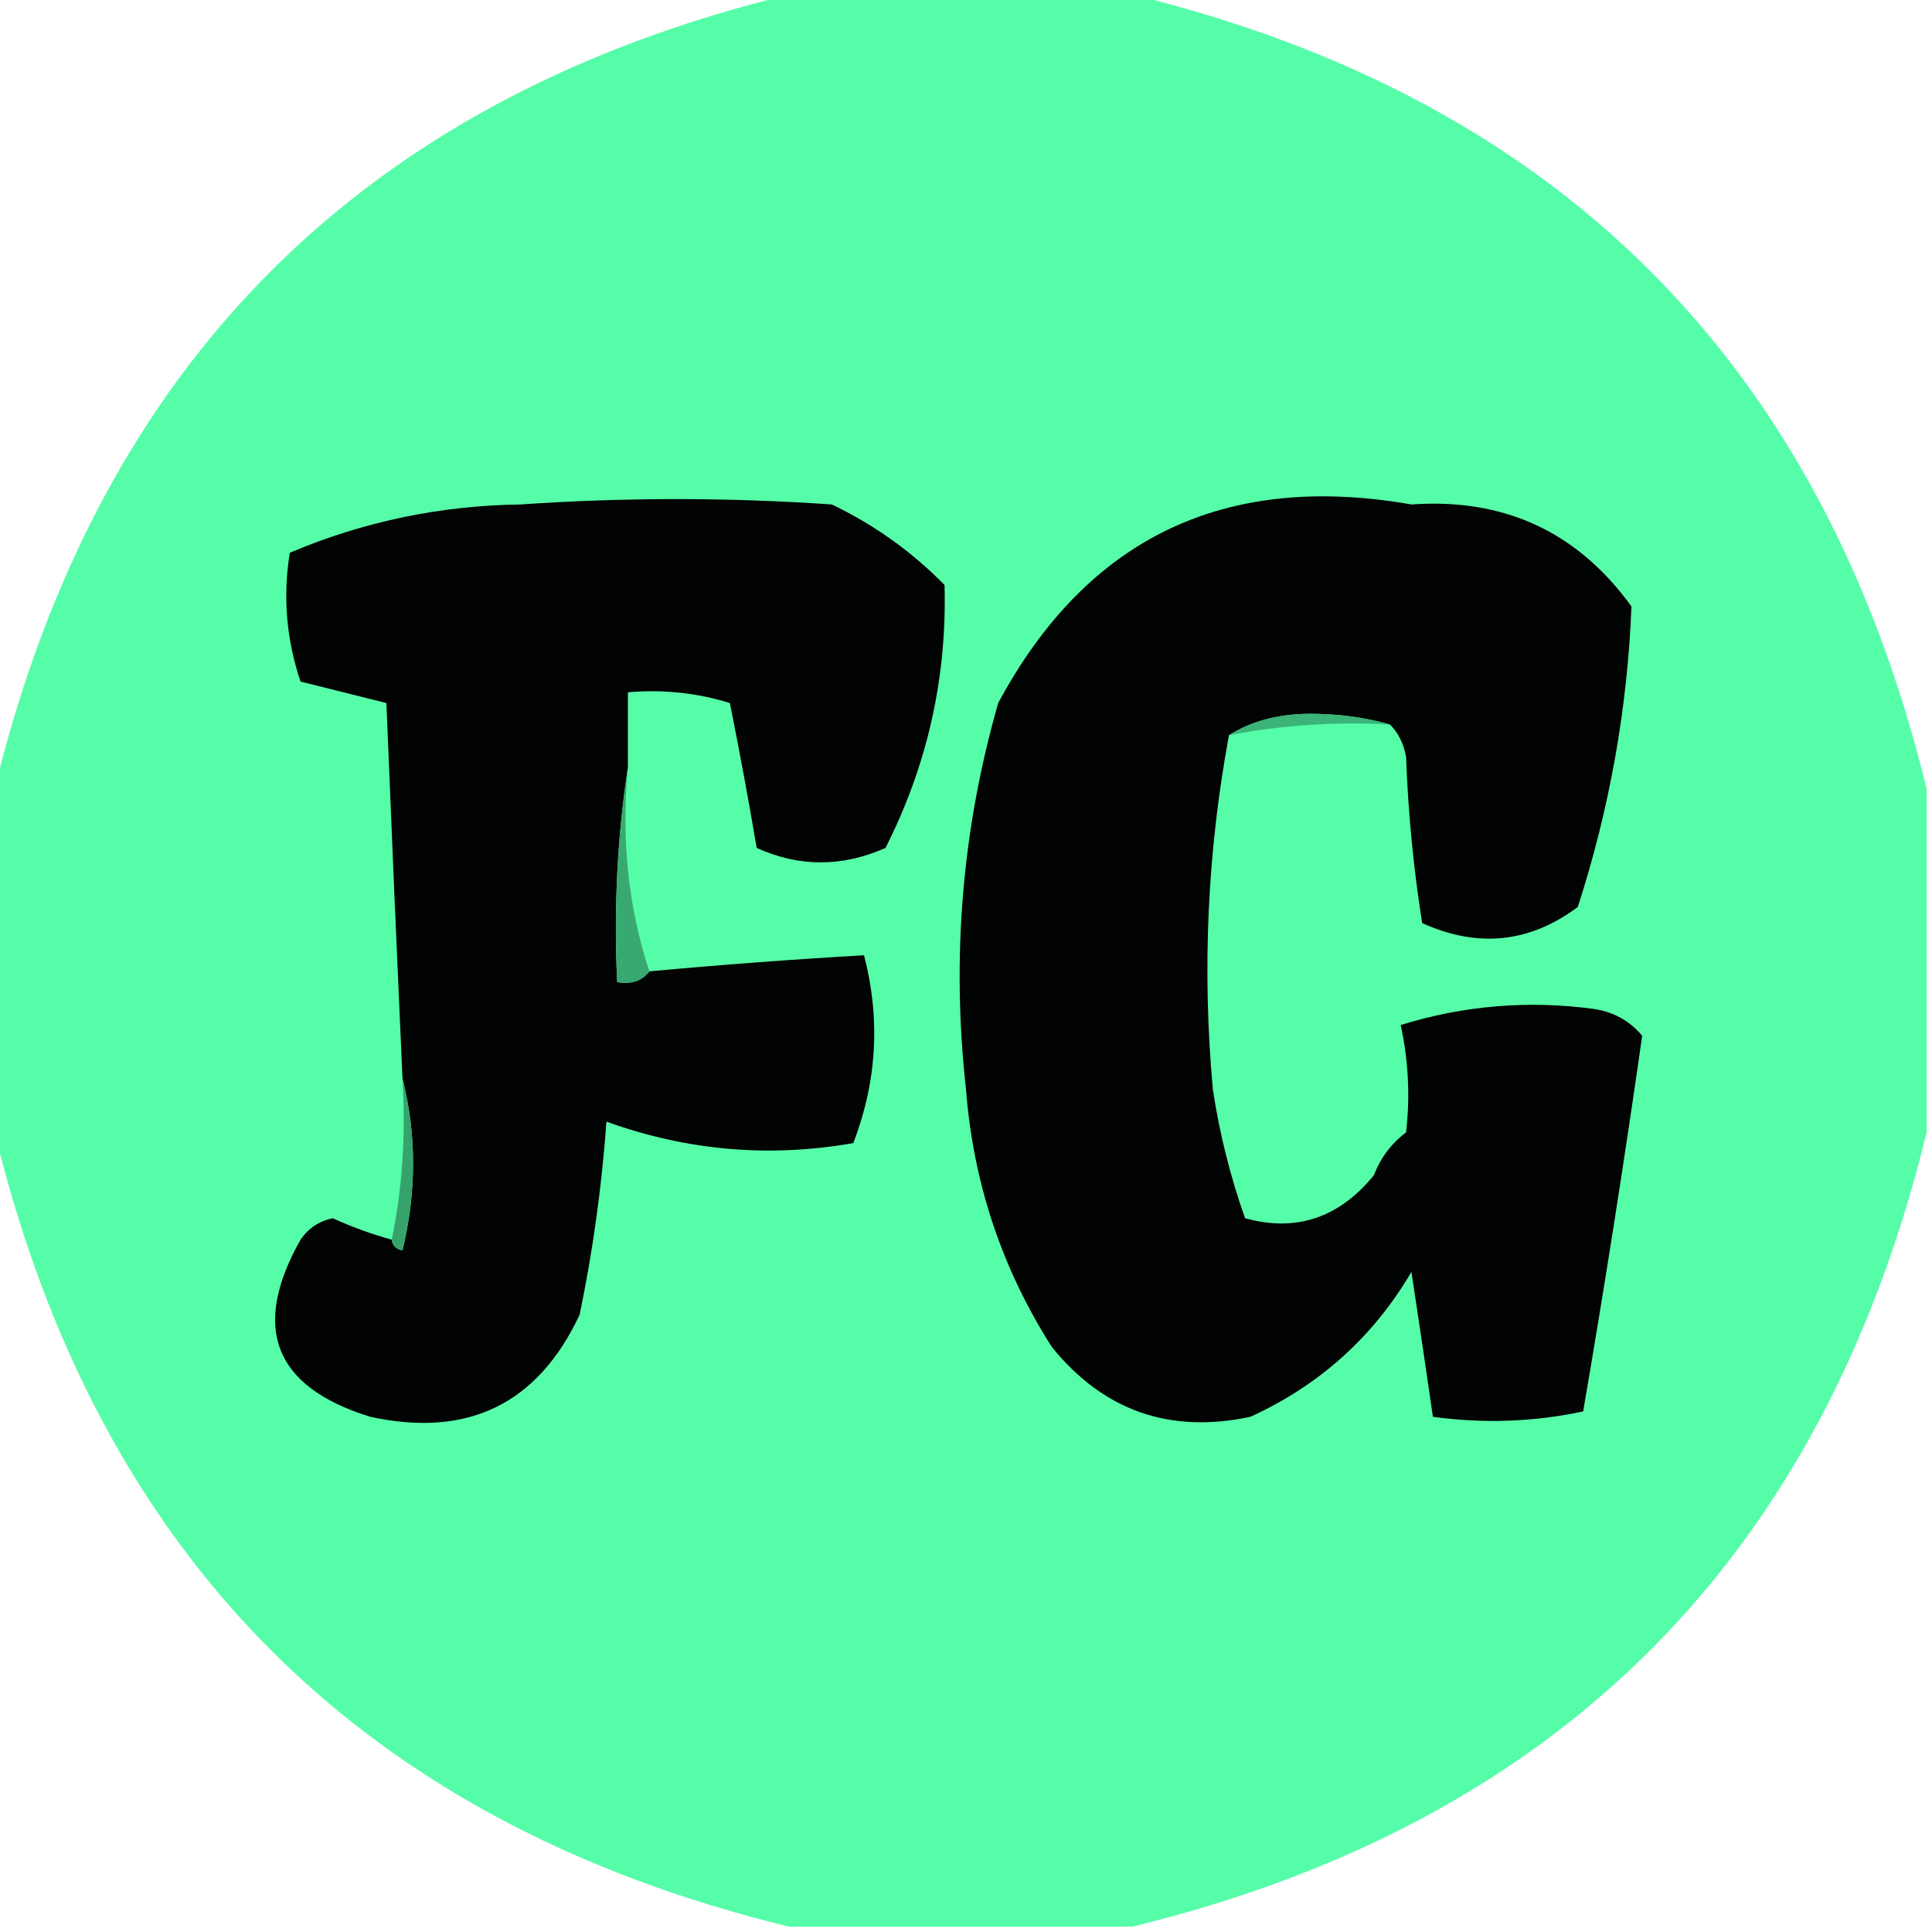 <?xml version="1.0" encoding="UTF-8"?>
<!DOCTYPE svg PUBLIC "-//W3C//DTD SVG 1.1//EN" "http://www.w3.org/Graphics/SVG/1.1/DTD/svg11.dtd">
<svg xmlns="http://www.w3.org/2000/svg" version="1.1" width="180px" height="180px" style="shape-rendering:geometricPrecision; text-rendering:geometricPrecision; image-rendering:optimizeQuality; fill-rule:evenodd; clip-rule:evenodd" xmlns:xlink="http://www.w3.org/1999/xlink">
<g><path style="opacity:0.983" fill="#54fda8" d="M 73.5,-0.5 C 84.167,-0.5 94.833,-0.5 105.5,-0.5C 145.167,9.167 169.833,33.833 179.5,73.5C 179.5,84.167 179.5,94.833 179.5,105.5C 169.833,145.167 145.167,169.833 105.5,179.5C 94.833,179.5 84.167,179.5 73.5,179.5C 33.833,169.833 9.167,145.167 -0.5,105.5C -0.5,94.833 -0.5,84.167 -0.5,73.5C 9.167,33.833 33.833,9.167 73.5,-0.5 Z"/></g>
<g><path style="opacity:1" fill="#010402" d="M 58.5,71.5 C 57.509,77.979 57.176,84.646 57.5,91.5C 58.791,91.737 59.791,91.404 60.5,90.5C 67.188,89.882 73.855,89.382 80.5,89C 82.041,94.933 81.707,100.767 79.5,106.5C 71.664,107.875 63.998,107.208 56.5,104.5C 56.068,110.554 55.235,116.554 54,122.5C 50.093,130.811 43.593,133.977 34.5,132C 25.53,129.223 23.363,123.723 28,115.5C 28.739,114.426 29.739,113.759 31,113.5C 32.8,114.32 34.634,114.986 36.5,115.5C 36.56,116.043 36.893,116.376 37.5,116.5C 38.815,111.014 38.815,105.68 37.5,100.5C 36.972,88.838 36.472,77.172 36,65.5C 33.333,64.833 30.667,64.167 28,63.5C 26.675,59.572 26.342,55.572 27,51.5C 33.839,48.599 41.005,47.099 48.5,47C 58.167,46.333 67.833,46.333 77.5,47C 81.44,48.886 84.94,51.386 88,54.5C 88.235,63.129 86.402,71.296 82.5,79C 78.452,80.793 74.452,80.793 70.5,79C 69.741,74.529 68.908,70.029 68,65.5C 64.943,64.549 61.777,64.216 58.5,64.5C 58.5,66.833 58.5,69.167 58.5,71.5 Z"/></g>
<g><path style="opacity:1" fill="#010402" d="M 129.5,67.5 C 127.19,66.836 124.69,66.503 122,66.5C 119.071,66.525 116.571,67.191 114.5,68.5C 112.486,79.365 111.986,90.365 113,101.5C 113.622,105.612 114.622,109.612 116,113.5C 120.746,114.811 124.746,113.477 128,109.5C 128.615,107.884 129.615,106.551 131,105.5C 131.388,102.151 131.221,98.817 130.5,95.5C 136.371,93.677 142.371,93.177 148.5,94C 150.329,94.273 151.829,95.107 153,96.5C 151.334,108.172 149.501,119.839 147.5,131.5C 142.871,132.481 138.204,132.648 133.5,132C 132.859,127.548 132.192,123.048 131.5,118.5C 127.946,124.551 122.946,129.051 116.5,132C 108.978,133.604 102.811,131.437 98,125.5C 93.343,118.196 90.676,110.196 90,101.5C 88.634,89.251 89.634,77.251 93,65.5C 101.268,50.117 114.101,43.951 131.5,47C 140.142,46.385 146.975,49.551 152,56.5C 151.624,66.018 149.957,75.352 147,84.5C 142.522,87.849 137.688,88.349 132.5,86C 131.693,80.917 131.193,75.75 131,70.5C 130.768,69.263 130.268,68.263 129.5,67.5 Z"/></g>
<g><path style="opacity:1" fill="#3cb377" d="M 129.5,67.5 C 124.405,67.221 119.405,67.555 114.5,68.5C 116.571,67.191 119.071,66.525 122,66.5C 124.69,66.503 127.19,66.836 129.5,67.5 Z"/></g>
<g><path style="opacity:1" fill="#39a971" d="M 58.5,71.5 C 57.877,78.255 58.544,84.588 60.5,90.5C 59.791,91.404 58.791,91.737 57.5,91.5C 57.176,84.646 57.509,77.979 58.5,71.5 Z"/></g>
<g><path style="opacity:1" fill="#36a26c" d="M 37.5,100.5 C 38.815,105.68 38.815,111.014 37.5,116.5C 36.893,116.376 36.56,116.043 36.5,115.5C 37.487,110.695 37.821,105.695 37.5,100.5 Z"/></g>
</svg>
